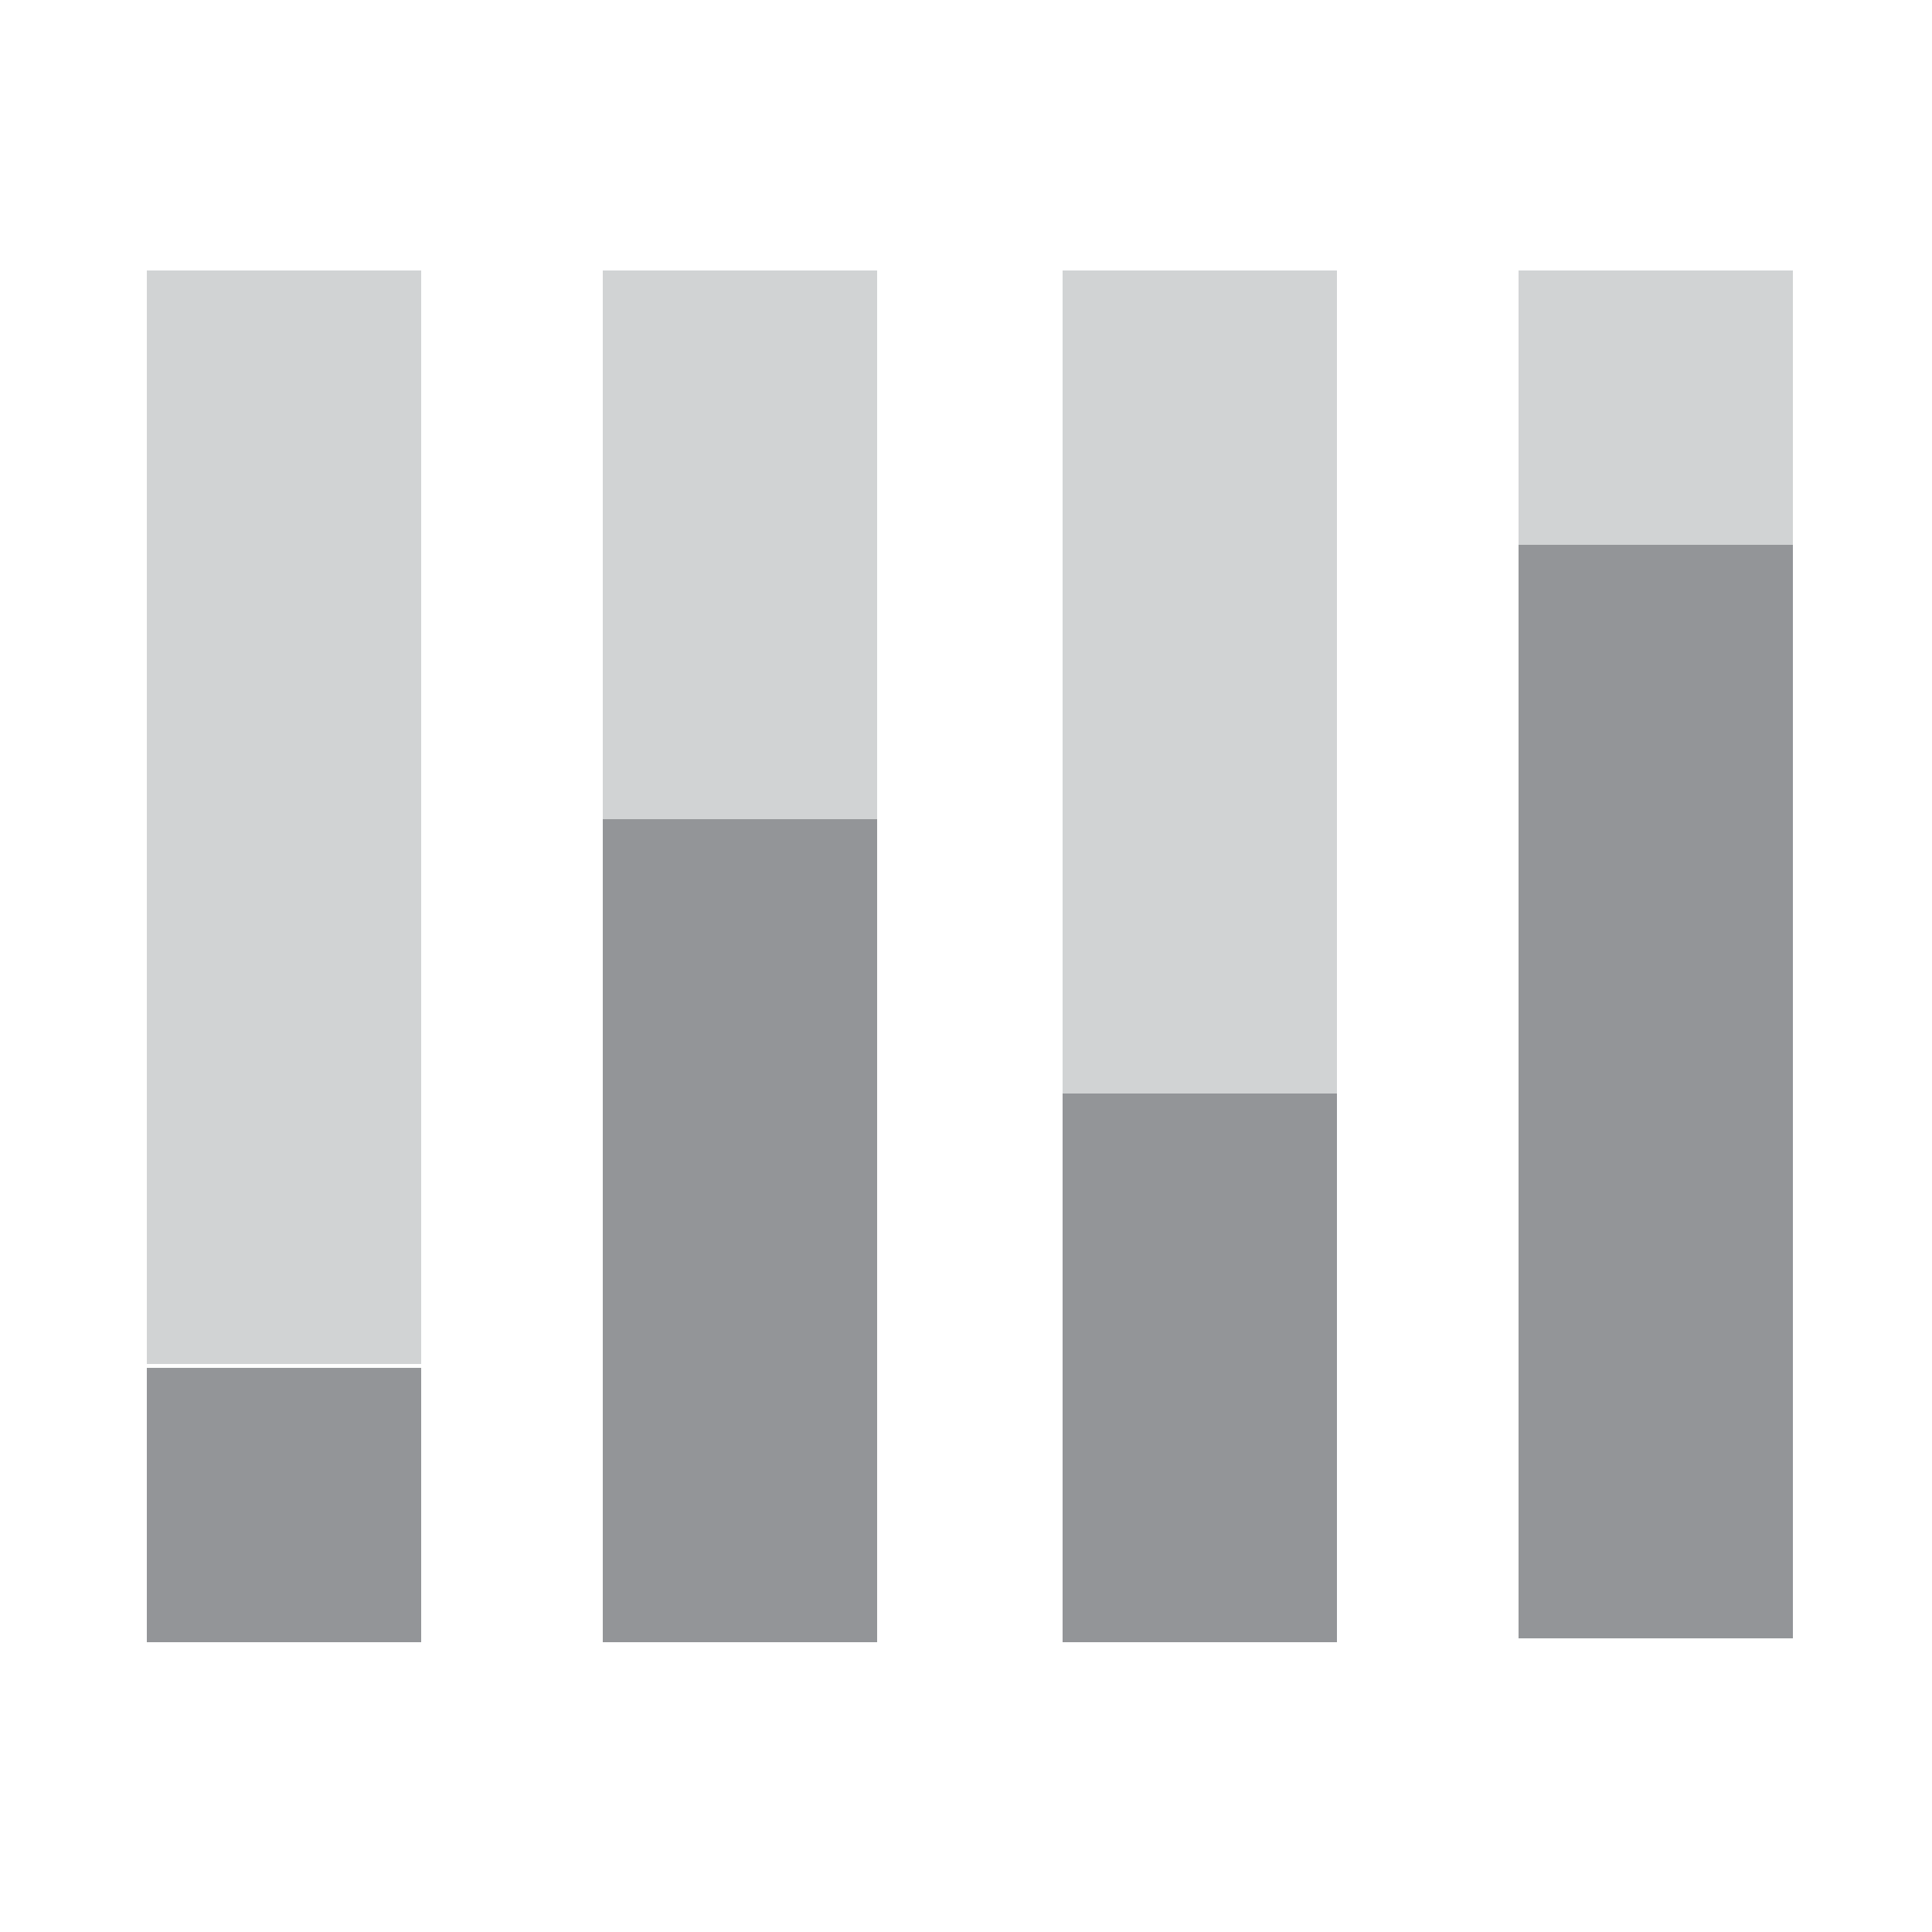 <?xml version="1.0" encoding="utf-8"?>
<!-- Generator: Adobe Illustrator 19.0.1, SVG Export Plug-In . SVG Version: 6.00 Build 0)  -->
<svg version="1.1" id="Layer_1" xmlns="http://www.w3.org/2000/svg" xmlns:xlink="http://www.w3.org/1999/xlink" x="0px" y="0px"
	 viewBox="0 0 50 50" enable-background="new 0 0 50 50" xml:space="preserve">
<rect opacity="0" fill="#FFFFFF" width="50" height="50"/>
<rect x="3.8" y="35.4" fill="#939598" width="7.1" height="7.1"/>
<rect x="15.6" y="21.2" fill="#939598" width="7.1" height="21.3"/>
<rect x="27.5" y="28.3" fill="#939598" width="7.1" height="14.2"/>
<rect x="39.3" y="14.1" fill="#939598" width="7.1" height="28.3"/>
<rect x="39.3" y="7" fill="#D1D3D4" width="7.1" height="7.1"/>
<rect x="27.5" y="7" fill="#D1D3D4" width="7.1" height="21.3"/>
<rect x="15.6" y="7" fill="#D1D3D4" width="7.1" height="14.2"/>
<rect x="3.8" y="7" fill="#D1D3D4" width="7.1" height="28.3"/>
</svg>
